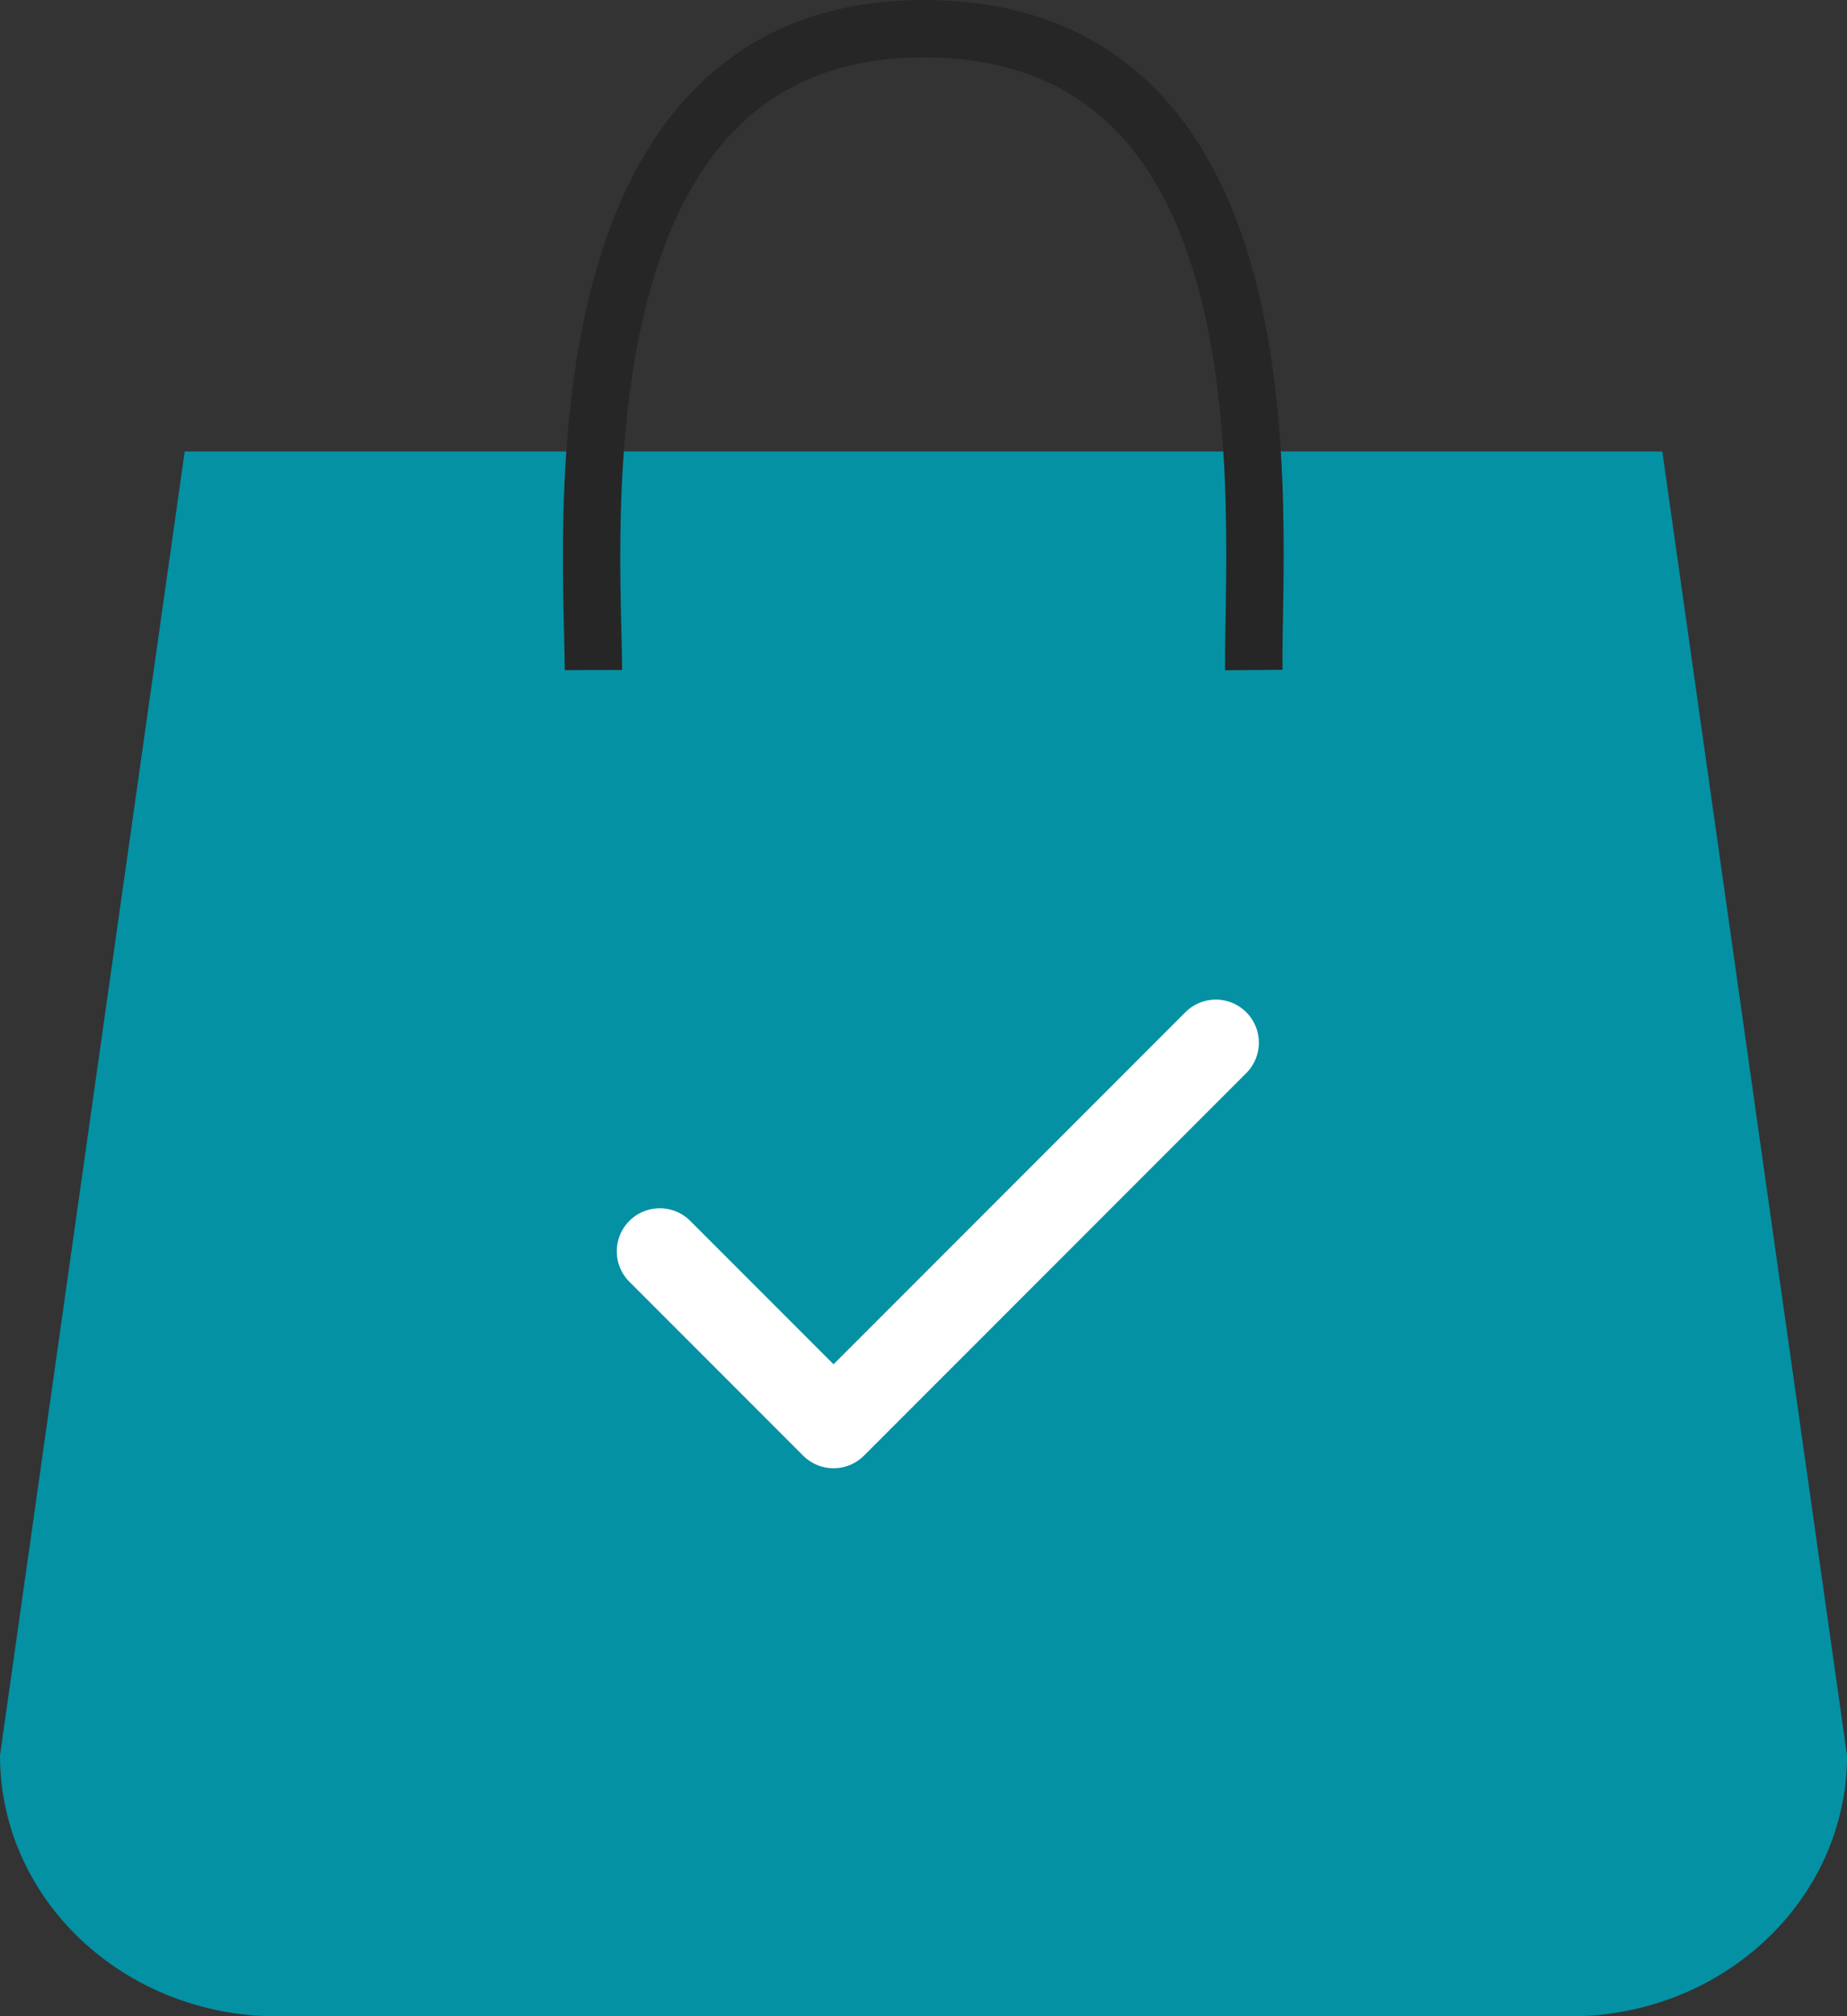 <svg xmlns="http://www.w3.org/2000/svg" width="64.385" height="70.242" viewBox="0 0 64.385 70.242">
  <rect x="0" y="0" width="64.385" height="70.242" fill="#333333" stroke="none"/>
  <g id="Group_16765" data-name="Group 16765" transform="translate(-206 -768.425)">
    <path id="Path_17427" data-name="Path 17427" d="M6.439,0H57.947l6.439,45.429c0,5.018-4.324,9.086-9.658,9.086H9.658C4.324,54.515,0,50.447,0,45.429Z" transform="translate(206 784.152)" fill="#0491a4"/>
    <path id="Path_17428" data-name="Path 17428" d="M-.53,15.328C-.542,10.848-2.108-7.014,10.977-7.014S22.445,10,22.489,15.328" transform="translate(227.216 776.439)" fill="rgba(0,0,0,0)" stroke="#262626" stroke-width="2"/>
    <path id="Icon_feather-check" data-name="Icon feather-check" d="M25.383,9,12.057,22.326,6,16.269" transform="translate(223 795.748)" fill="none" stroke="#fff" stroke-linecap="round" stroke-linejoin="round" stroke-width="3"/>
  </g>
</svg>
